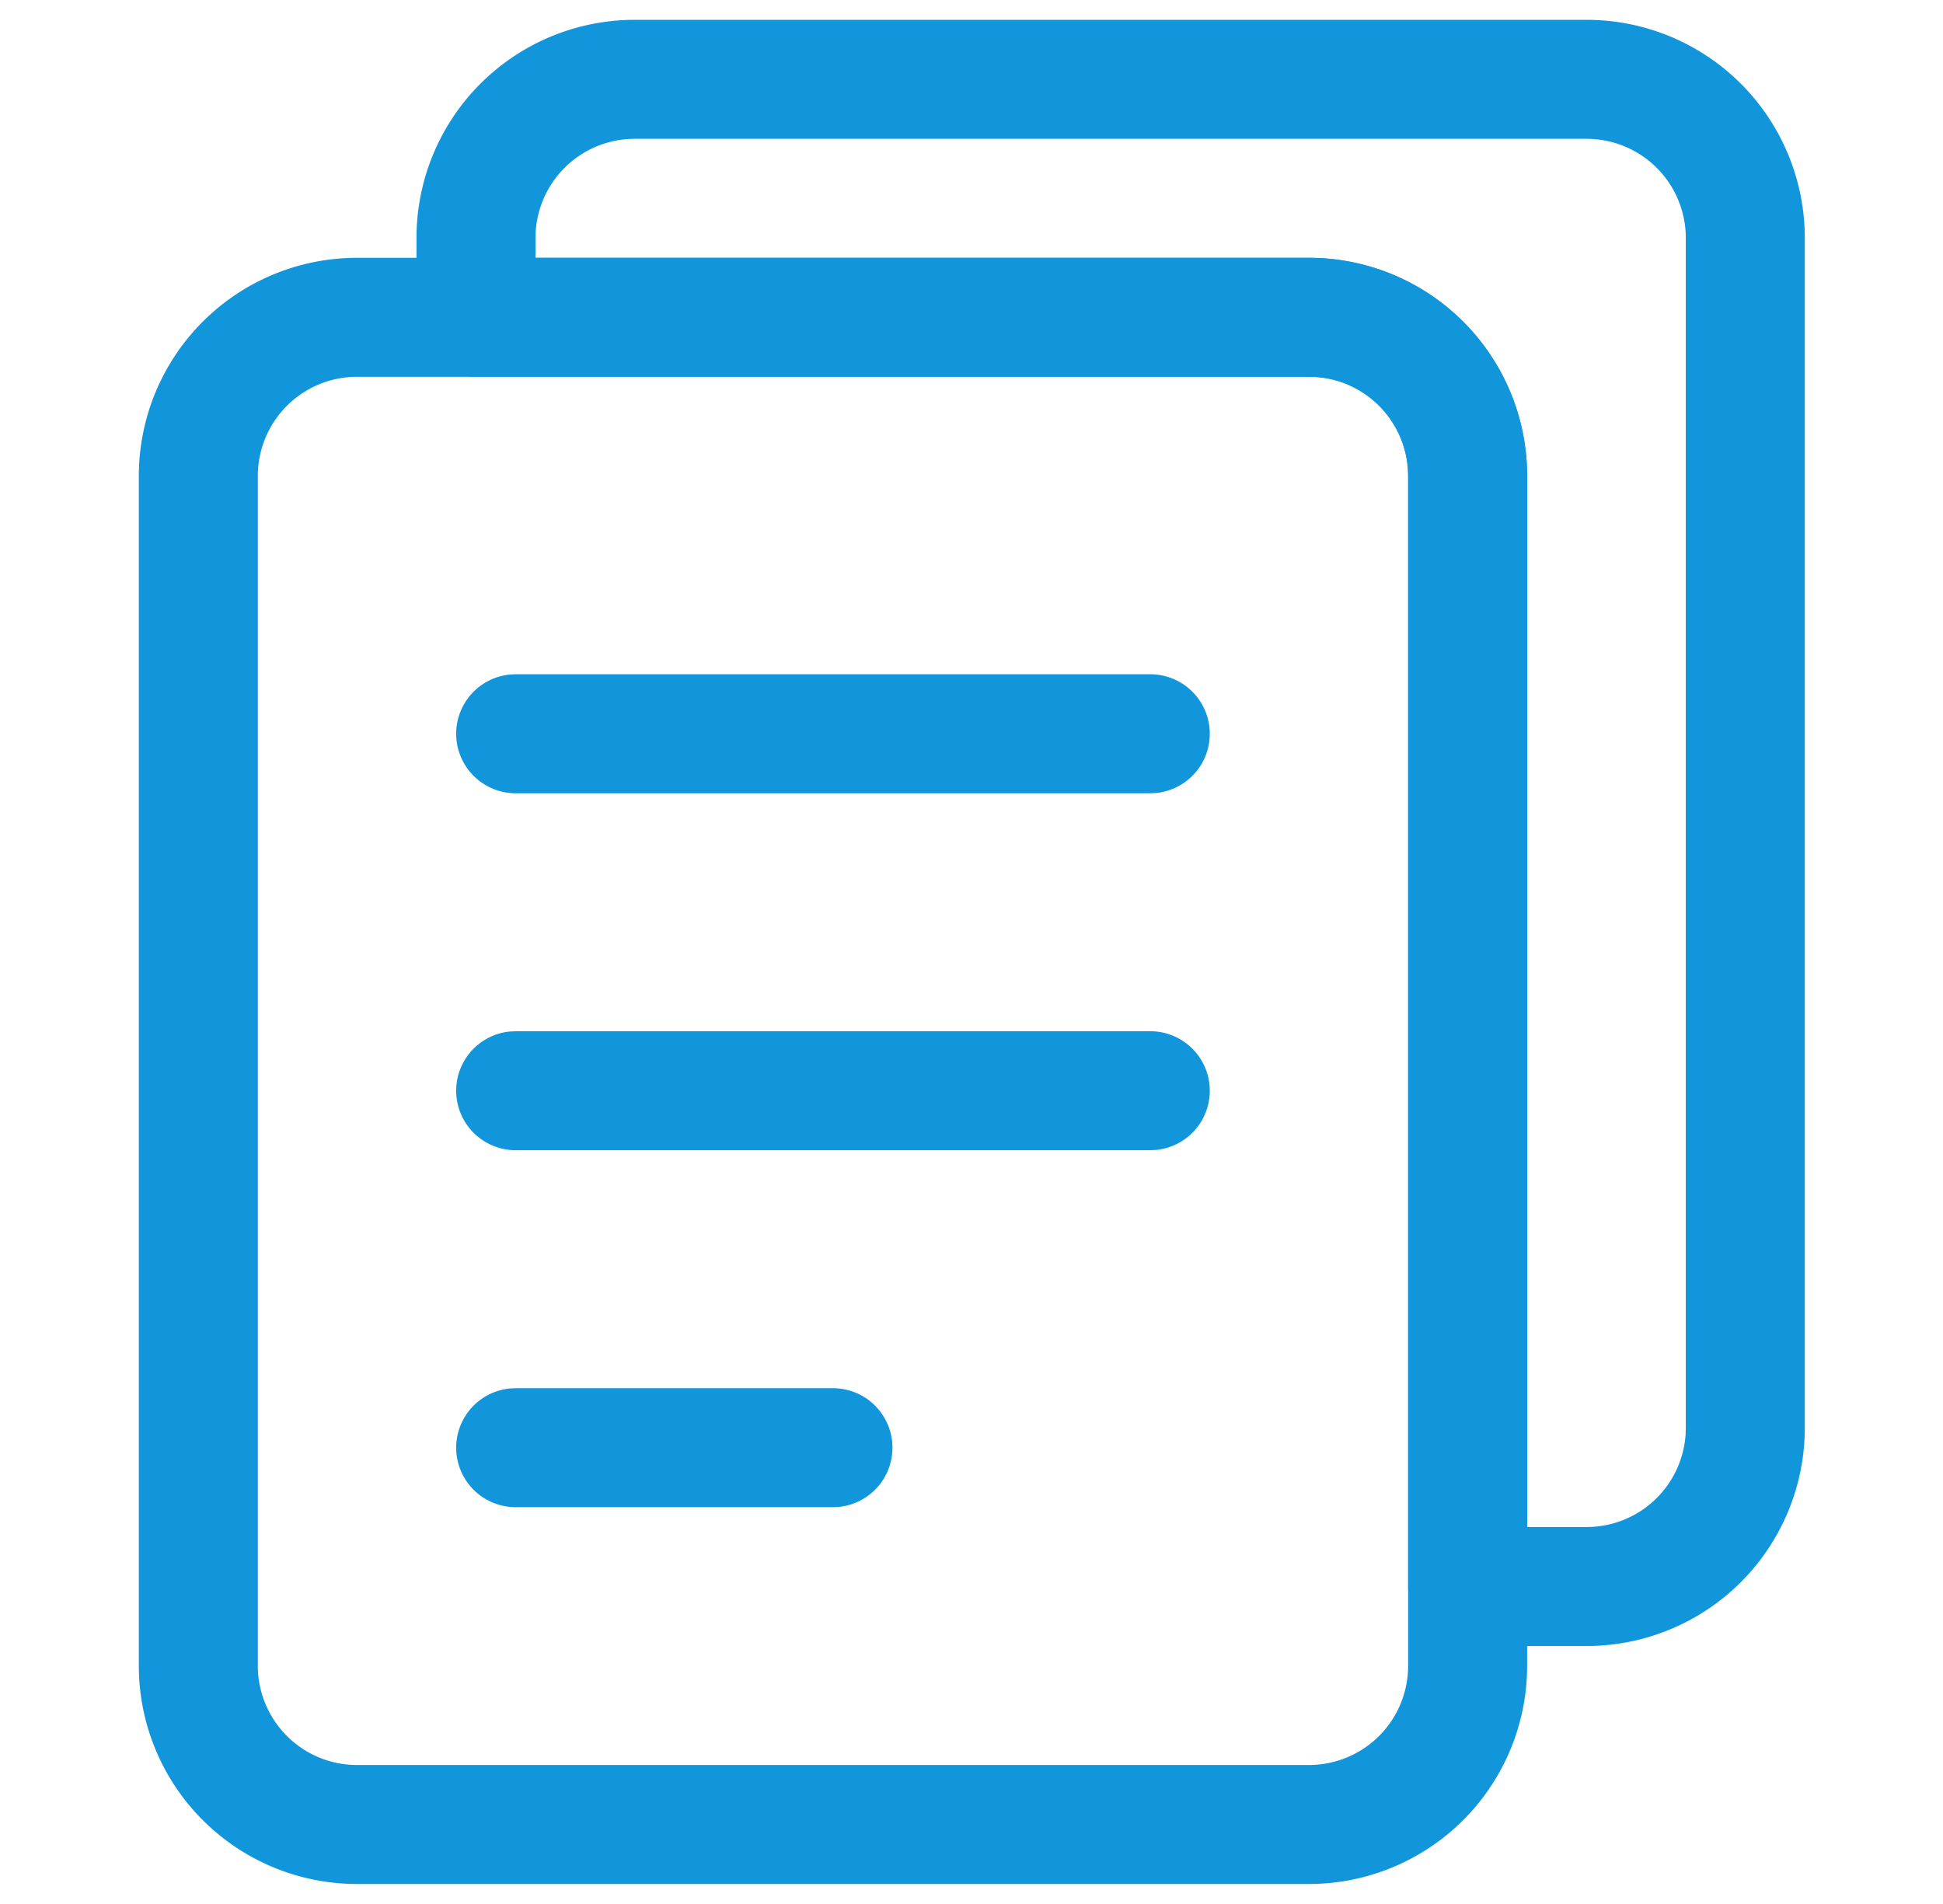 <?xml version="1.0" standalone="no"?><!DOCTYPE svg PUBLIC "-//W3C//DTD SVG 1.1//EN" "http://www.w3.org/Graphics/SVG/1.1/DTD/svg11.dtd"><svg t="1746284006636" class="icon" viewBox="0 0 1045 1024" version="1.1" xmlns="http://www.w3.org/2000/svg" p-id="15055" xmlns:xlink="http://www.w3.org/1999/xlink" width="261.25" height="256"><path d="M853.333 10.667H341.333A117.333 117.333 0 0 0 224 128v42.667A32 32 0 0 0 256 202.667h448l3.477 0.085C734.976 204.117 757.333 227.541 757.333 256v597.333a32 32 0 0 0 32 32h64a117.333 117.333 0 0 0 117.333-117.333V128A117.333 117.333 0 0 0 853.333 10.667z m-512 64h512A53.333 53.333 0 0 1 906.667 128v640l-0.107 3.499A53.333 53.333 0 0 1 853.333 821.333h-32V256a117.333 117.333 0 0 0-111.509-117.184l-5.035-0.149H288V128A53.333 53.333 0 0 1 341.333 74.667z" fill="#1296db" p-id="15056"></path><path d="M704 138.667H192A117.333 117.333 0 0 0 74.667 256v640A117.333 117.333 0 0 0 192 1013.333h512a117.333 117.333 0 0 0 117.333-117.333V256A117.333 117.333 0 0 0 704 138.667z m-512 64h512a53.333 53.333 0 0 1 53.333 53.333v640a53.333 53.333 0 0 1-53.333 53.333H192A53.333 53.333 0 0 1 138.667 896V256A53.333 53.333 0 0 1 192 202.667z" fill="#1296db" p-id="15057"></path><path d="M618.667 554.667a32 32 0 0 1 3.072 63.851L618.667 618.667H277.333a32 32 0 0 1-3.072-63.851L277.333 554.667h341.333zM448 746.667a32 32 0 0 1 3.072 63.851L448 810.667h-170.667a32 32 0 0 1-3.072-63.851L277.333 746.667h170.667zM618.667 362.667a32 32 0 0 1 3.072 63.851L618.667 426.667H277.333a32 32 0 0 1-3.072-63.851L277.333 362.667h341.333z" fill="#1296db" p-id="15058"></path></svg>